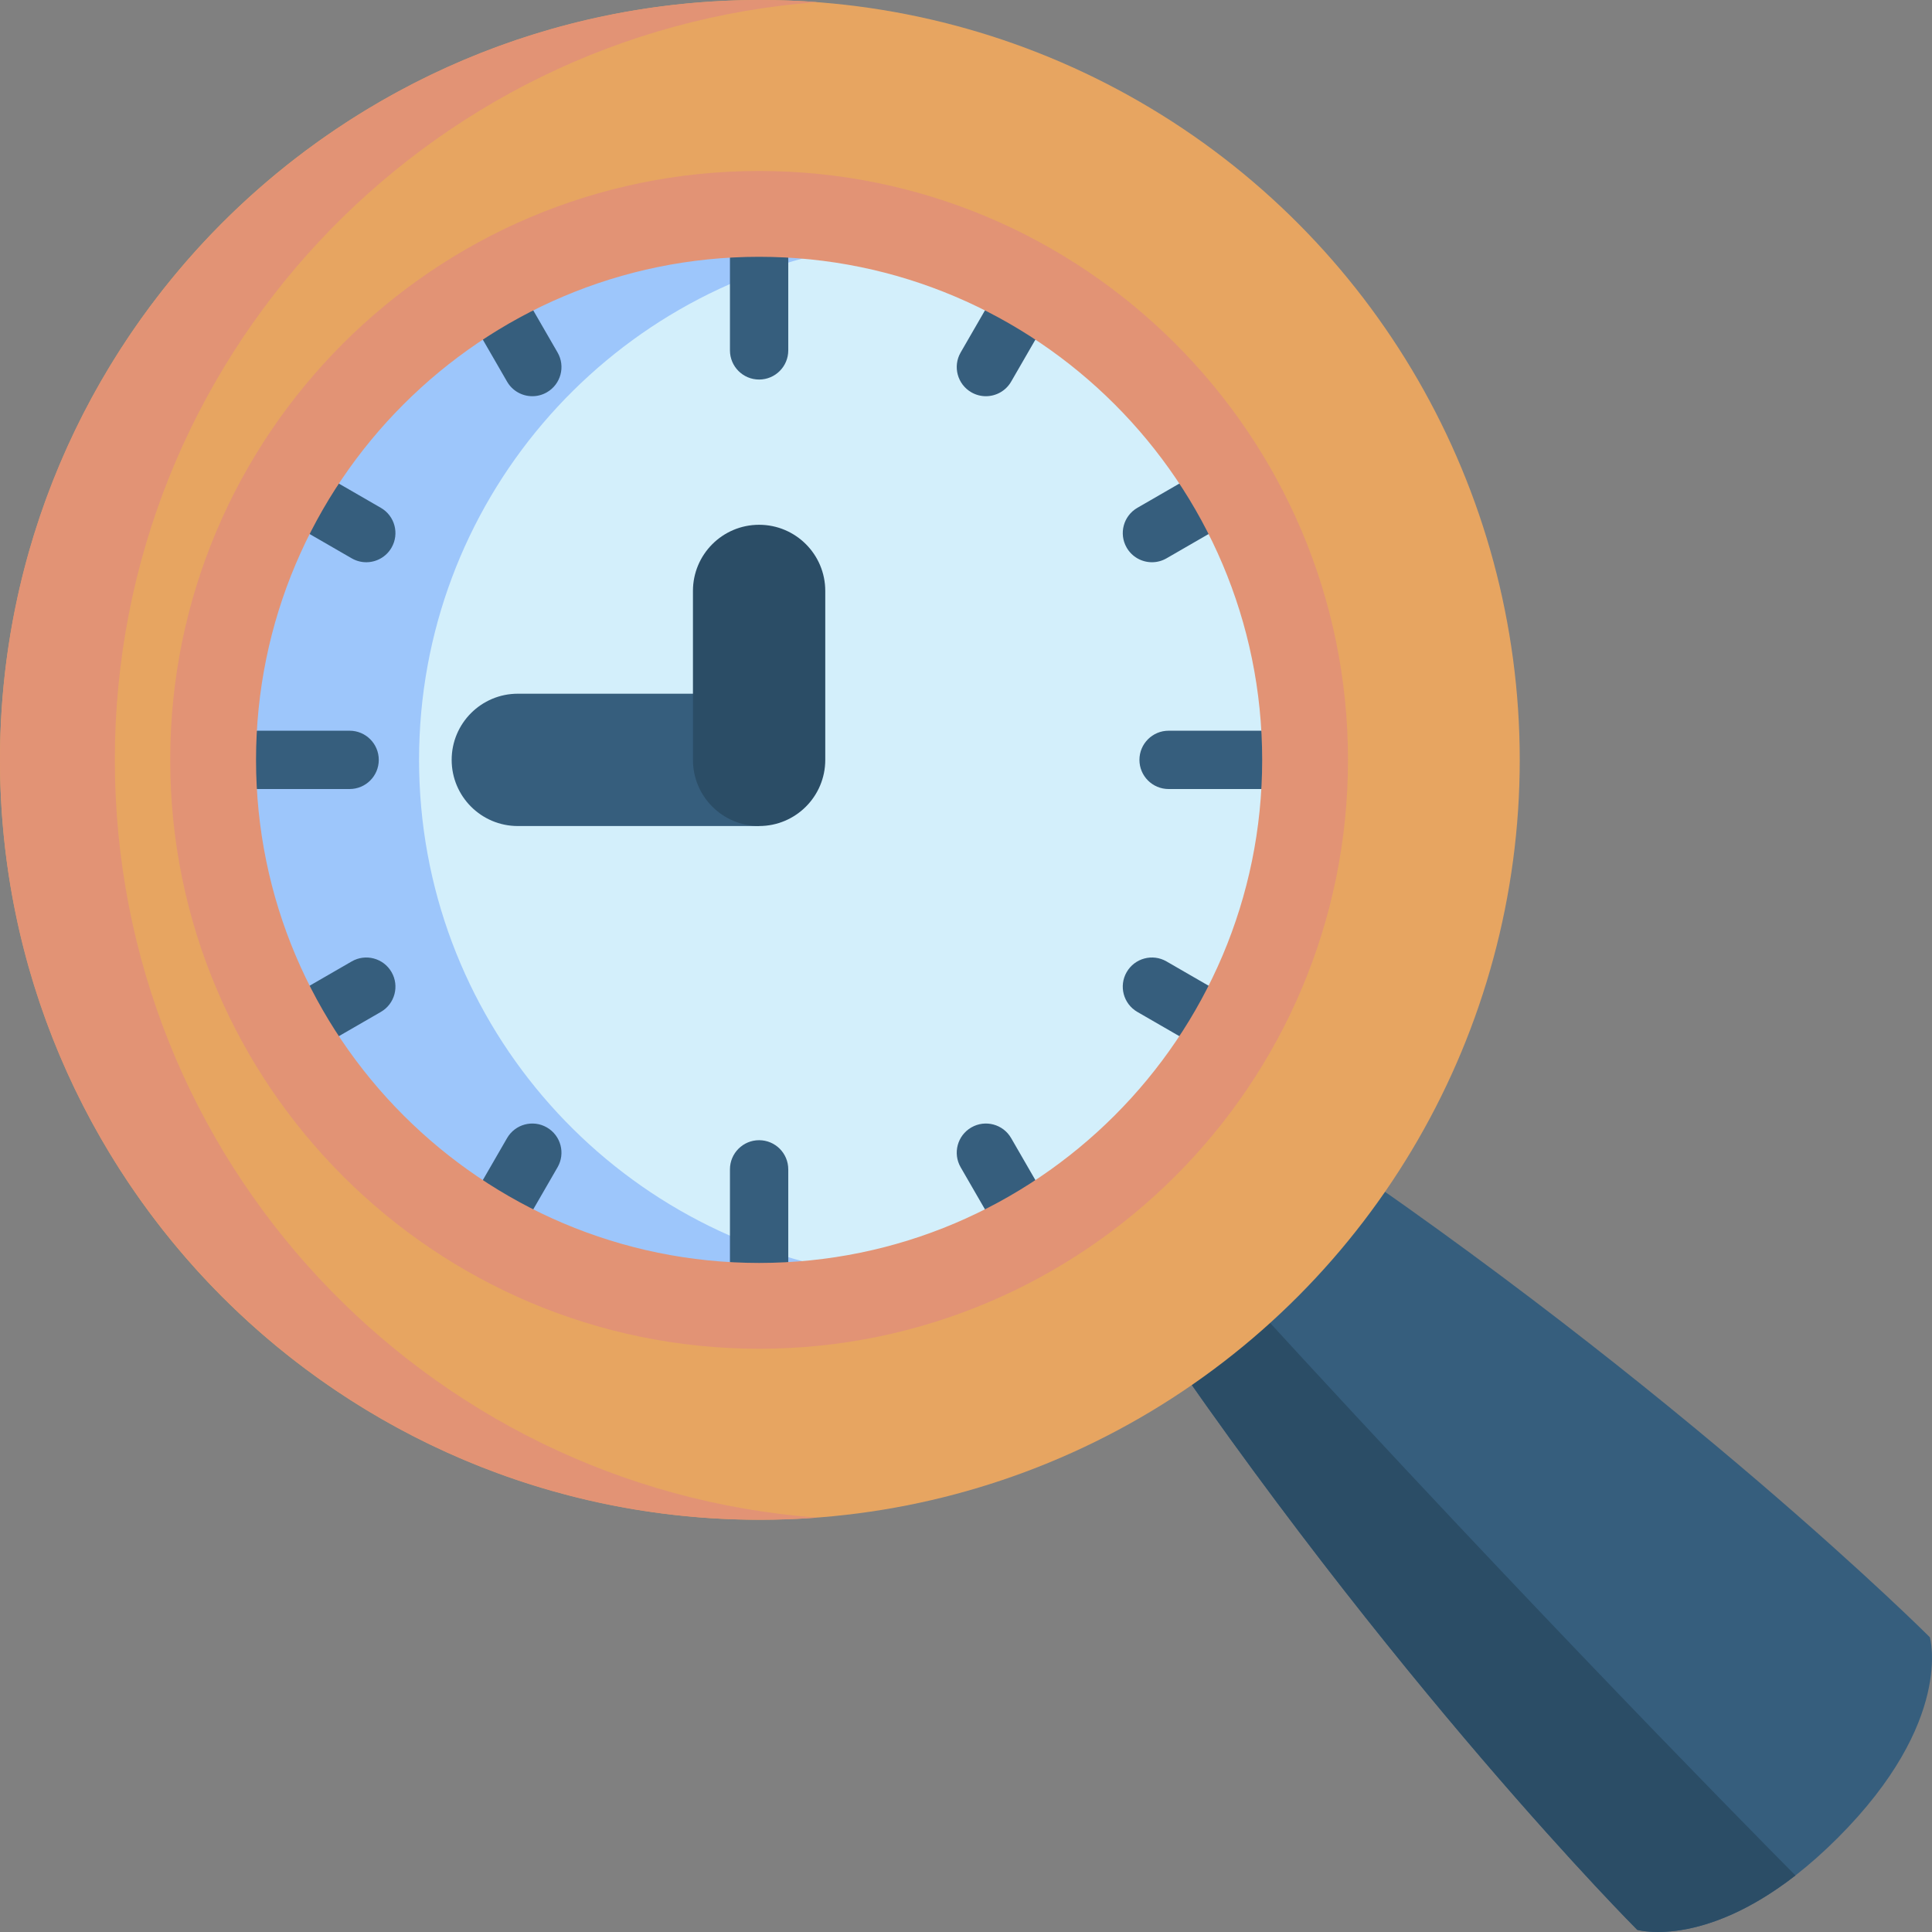 <svg id="Capa_1" enable-background="new 0 0 512 512" height="512" viewBox="0 0 512 512" width="512" xmlns="http://www.w3.org/2000/svg"><rect x="0" y="0" width="512" height="512" fill="#808080" stroke="none"/><g><path d="m345.166 300.794c101.153 67.98 166.269 133.096 166.269 133.096s6.469 22.284-24.396 53.149-53.149 24.396-53.149 24.396-65.116-65.116-133.096-166.269" fill="#365e7d"/><path d="m300.8 345.165 16.111-16.111c78.096 85.992 143.225 152.142 158.903 167.964-24.896 19.354-41.921 14.419-41.921 14.419s-65.12-65.12-133.093-166.272z" fill="#2b4d66"/><circle cx="201.375" cy="201.374" fill="#e7a561" r="201.374"/><path d="m216.598 402.189c-5.031.372-10.095.564-15.216.564-111.214 0-201.382-90.167-201.382-201.382 0-111.214 90.168-201.37 201.382-201.37 5.121 0 10.185.192 15.216.564-104.109 7.772-186.166 94.702-186.166 200.806s82.057 193.046 186.166 200.818z" fill="#e29375"/><circle cx="201.171" cy="201.374" fill="#d3effb" r="137.629"/><path d="m225.219 337.009c-7.621 1.321-15.464 1.999-23.459 1.999-76.011 0-137.634-61.622-137.634-137.634s61.623-137.634 137.634-137.634c7.995 0 15.838.678 23.459 1.999-64.825 11.128-114.163 67.619-114.163 135.635s49.338 124.507 114.163 135.635z" fill="#9dc6fb"/><path d="m201.171 218.907h-63.942c-9.683 0-17.533-7.85-17.533-17.533s7.85-17.533 17.533-17.533h63.942c9.683 0 .204 7.85.204 17.533s-.204 17.533-.204 17.533z" fill="#365e7d"/><path d="m201.171 218.907c-9.683 0-17.533-7.85-17.533-17.533v-44.769c0-9.683 7.85-17.533 17.533-17.533s17.533 7.85 17.533 17.533v44.769c0 9.683-7.85 17.533-17.533 17.533z" fill="#2b4d66"/><g fill="#365e7d"><g><path d="m201.171 100.582c-4.267 0-7.726-3.459-7.726-7.726v-28.527c0-4.267 3.459-7.726 7.726-7.726s7.726 3.459 7.726 7.726v28.527c0 4.267-3.459 7.726-7.726 7.726z"/><path d="m201.171 346.145c-4.267 0-7.726-3.459-7.726-7.726v-28.527c0-4.267 3.459-7.726 7.726-7.726s7.726 3.459 7.726 7.726v28.527c0 4.267-3.459 7.726-7.726 7.726z"/></g><g><path d="m338.216 209.1h-28.527c-4.268 0-7.726-3.459-7.726-7.726s3.459-7.726 7.726-7.726h28.527c4.268 0 7.726 3.459 7.726 7.726s-3.458 7.726-7.726 7.726z"/><path d="m92.653 209.1h-28.527c-4.267 0-7.726-3.459-7.726-7.726s3.459-7.726 7.726-7.726h28.527c4.267 0 7.726 3.459 7.726 7.726s-3.459 7.726-7.726 7.726z"/></g><g><path d="m305.281 148.998c-2.67 0-5.267-1.386-6.698-3.865-2.134-3.695-.867-8.421 2.828-10.554l14.582-8.419c3.693-2.132 8.421-.868 10.554 2.828 2.134 3.695.867 8.421-2.828 10.554l-14.581 8.419c-1.218.703-2.547 1.037-3.857 1.037z"/><path d="m82.494 277.624c-2.67 0-5.267-1.386-6.698-3.865-2.134-3.695-.868-8.421 2.828-10.554l14.582-8.419c3.695-2.134 8.421-.868 10.554 2.828 2.134 3.695.868 8.421-2.828 10.554l-14.582 8.419c-1.217.703-2.545 1.037-3.856 1.037z"/></g><g><path d="m261.268 104.999c-1.311 0-2.639-.334-3.856-1.037-3.695-2.133-4.962-6.859-2.828-10.554l8.419-14.582c2.133-3.695 6.856-4.963 10.554-2.828 3.695 2.133 4.962 6.859 2.828 10.554l-8.419 14.582c-1.431 2.479-4.028 3.865-6.698 3.865z"/><path d="m132.642 327.786c-1.311 0-2.639-.334-3.856-1.037-3.695-2.133-4.962-6.859-2.828-10.554l8.419-14.583c2.133-3.696 6.859-4.963 10.554-2.828 3.695 2.133 4.962 6.859 2.828 10.554l-8.419 14.583c-1.431 2.479-4.028 3.865-6.698 3.865z"/></g><g><path d="m141.075 104.999c-2.67 0-5.267-1.386-6.698-3.865l-8.419-14.582c-2.134-3.695-.868-8.421 2.828-10.554 3.696-2.134 8.421-.868 10.554 2.828l8.419 14.582c2.134 3.695.868 8.421-2.828 10.554-1.217.703-2.545 1.037-3.856 1.037z"/><path d="m269.7 327.786c-2.67 0-5.268-1.386-6.698-3.865l-8.419-14.583c-2.134-3.696-.867-8.421 2.828-10.554 3.697-2.134 8.422-.868 10.554 2.828l8.419 14.583c2.134 3.696.867 8.421-2.828 10.554-1.217.703-2.545 1.037-3.856 1.037z"/></g><g><path d="m97.062 148.998c-1.311 0-2.639-.334-3.856-1.037l-14.582-8.419c-3.696-2.133-4.962-6.859-2.828-10.554 2.133-3.696 6.858-4.962 10.554-2.828l14.582 8.419c3.696 2.133 4.962 6.859 2.828 10.554-1.431 2.48-4.028 3.865-6.698 3.865z"/><path d="m319.848 277.624c-1.311 0-2.64-.334-3.856-1.037l-14.582-8.419c-3.695-2.134-4.962-6.859-2.828-10.554 2.133-3.696 6.859-4.963 10.554-2.828l14.581 8.419c3.695 2.134 4.962 6.859 2.828 10.554-1.429 2.479-4.027 3.865-6.697 3.865z"/></g></g><path d="m201.171 357.436c-86.053 0-156.063-70.009-156.063-156.063 0-86.053 70.009-156.062 156.063-156.062 86.053 0 156.062 70.009 156.062 156.062 0 86.054-70.009 156.063-156.062 156.063zm0-289.381c-73.512 0-133.319 59.806-133.319 133.318s59.807 133.319 133.319 133.319 133.318-59.807 133.318-133.319-59.806-133.318-133.318-133.318z" fill="#e29375"/></g></svg>